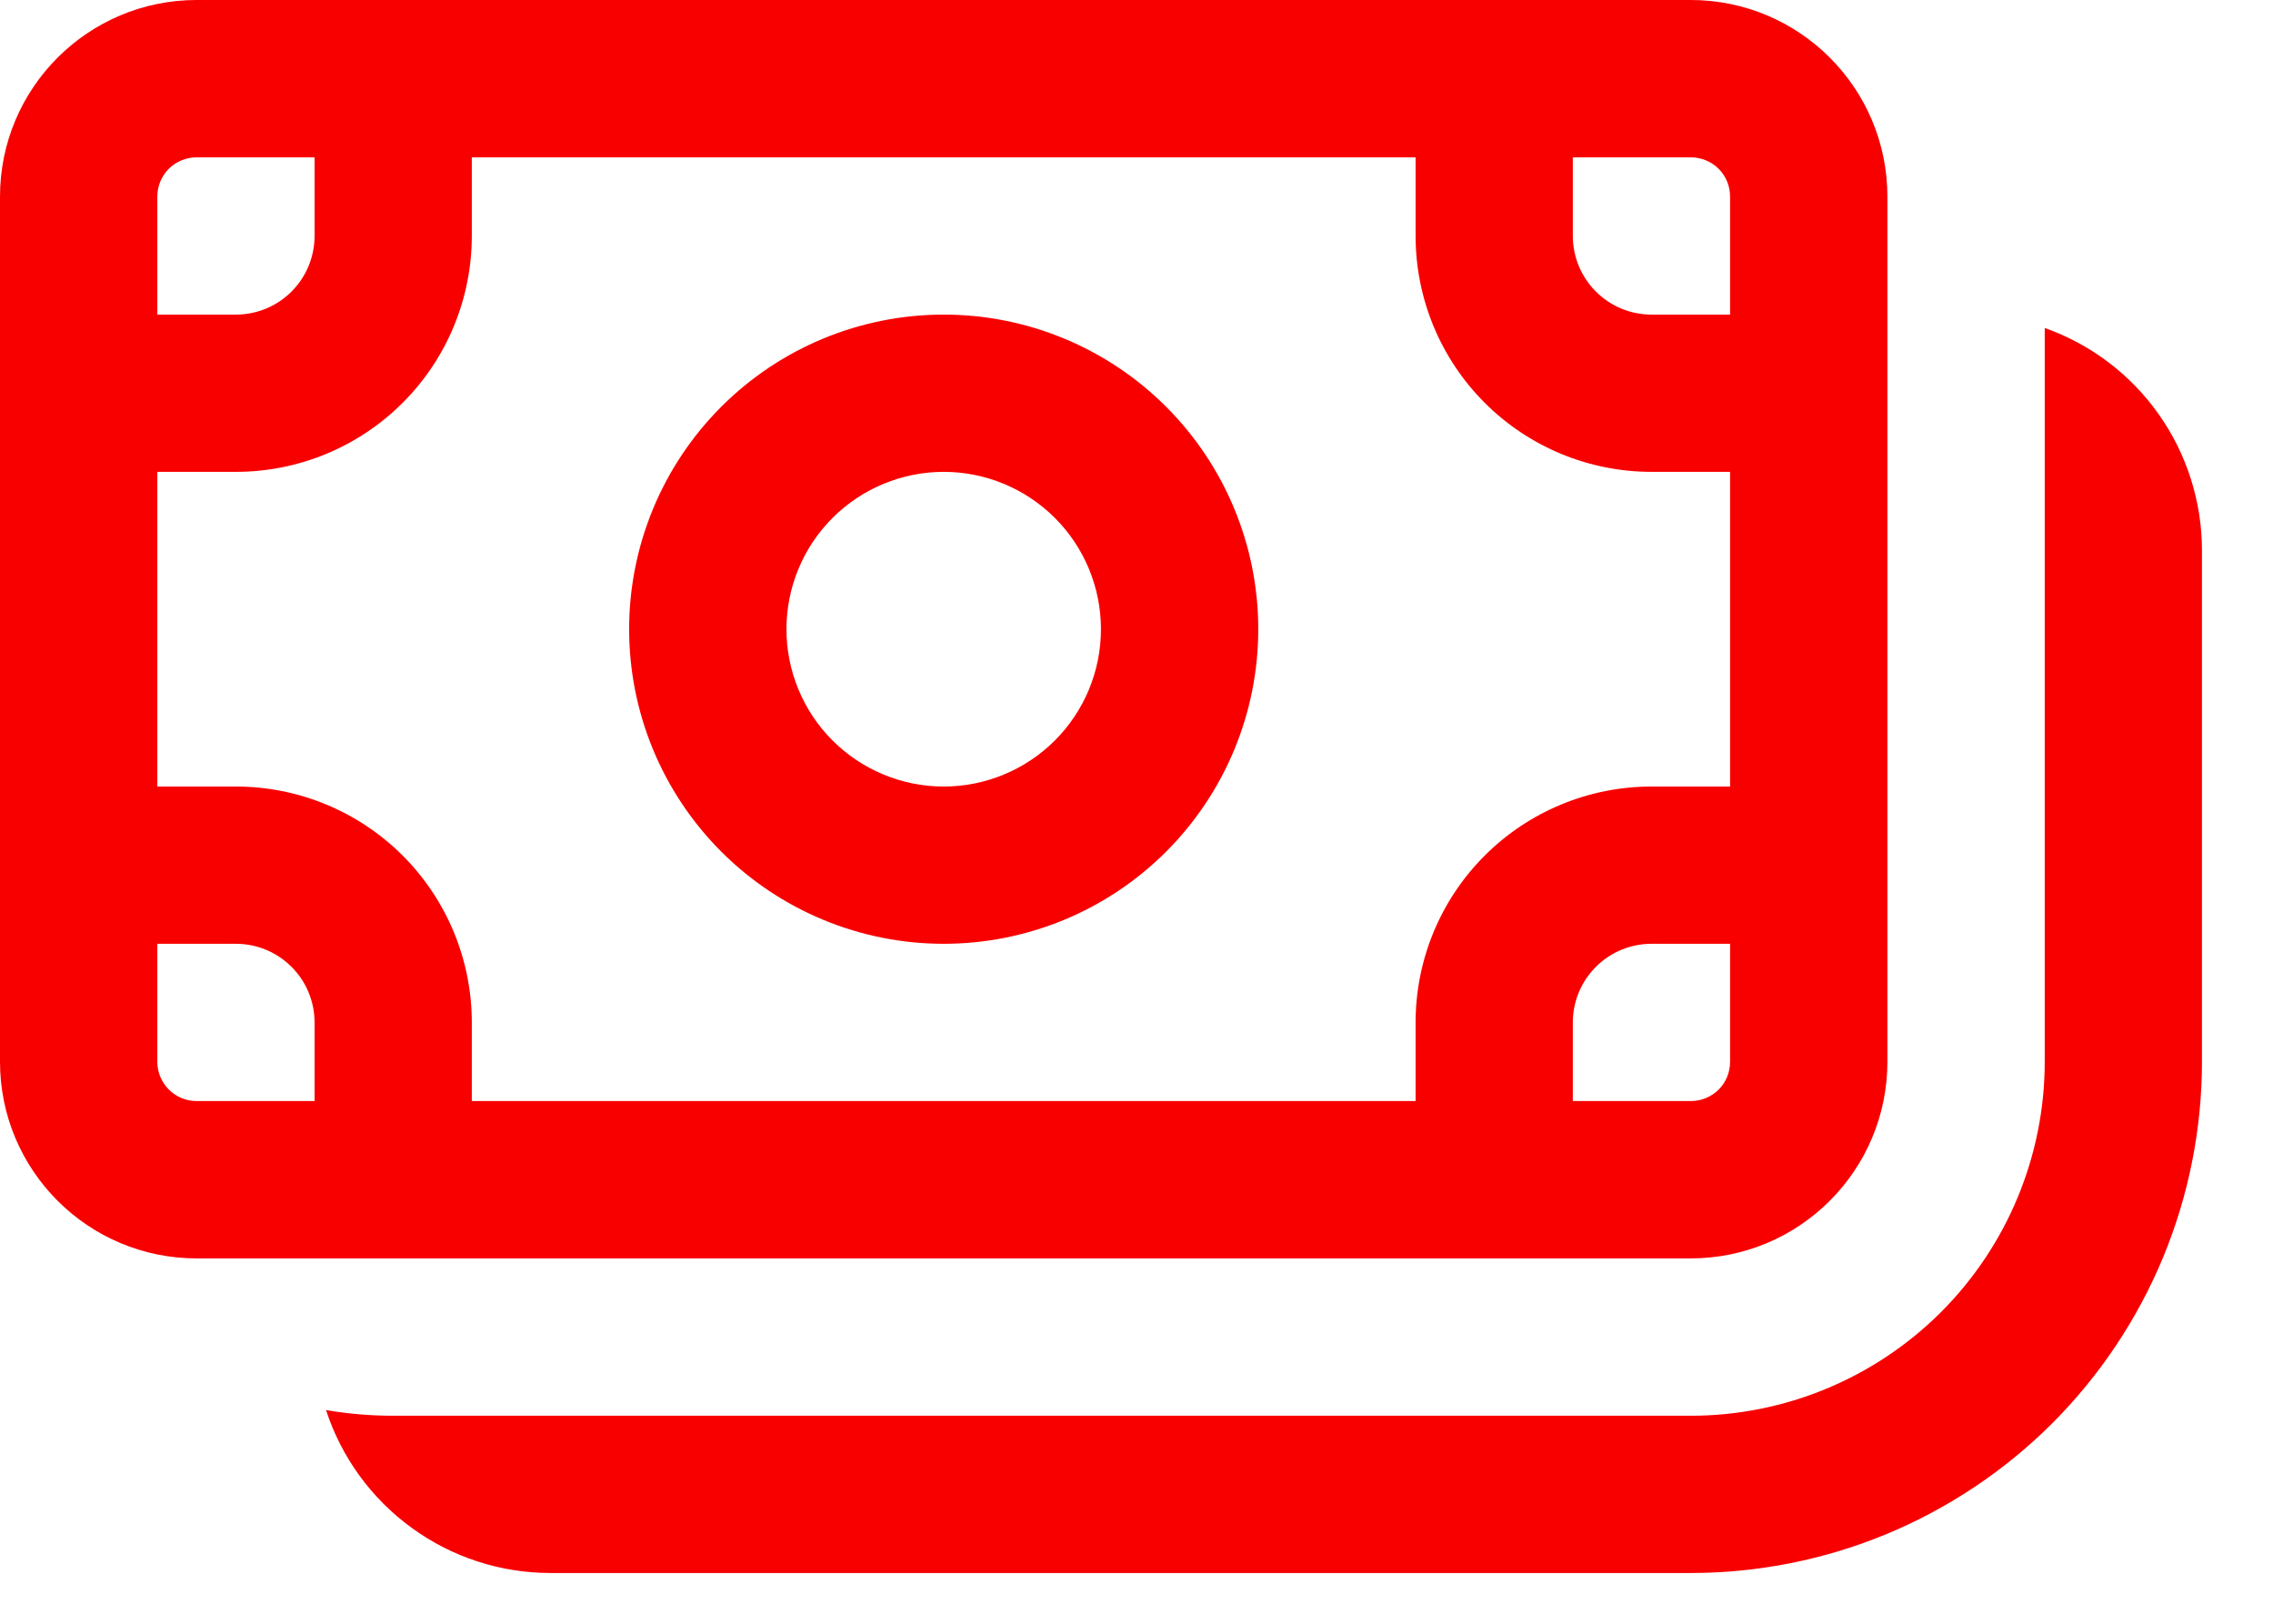 <svg width="28" height="20" viewBox="0 0 28 20" fill="none" xmlns="http://www.w3.org/2000/svg">
<path d="M15.5 7.75C15.5 8.778 15.092 9.763 14.365 10.49C13.638 11.217 12.653 11.625 11.625 11.625C10.597 11.625 9.612 11.217 8.885 10.49C8.158 9.763 7.75 8.778 7.75 7.75C7.75 6.722 8.158 5.737 8.885 5.01C9.612 4.283 10.597 3.875 11.625 3.875C12.653 3.875 13.638 4.283 14.365 5.01C15.092 5.737 15.5 6.722 15.5 7.75ZM13.562 7.75C13.562 7.236 13.358 6.743 12.995 6.38C12.632 6.017 12.139 5.812 11.625 5.812C11.111 5.812 10.618 6.017 10.255 6.38C9.892 6.743 9.688 7.236 9.688 7.75C9.688 8.264 9.892 8.757 10.255 9.12C10.618 9.483 11.111 9.688 11.625 9.688C12.139 9.688 12.632 9.483 12.995 9.12C13.358 8.757 13.562 8.264 13.562 7.75ZM0 2.422C0 1.085 1.085 0 2.422 0H20.828C22.165 0 23.25 1.085 23.25 2.422V13.078C23.25 14.415 22.165 15.5 20.828 15.5H2.422C1.085 15.5 0 14.415 0 13.078V2.422ZM2.422 1.938C2.293 1.938 2.17 1.989 2.079 2.079C1.989 2.17 1.938 2.293 1.938 2.422V3.875H2.906C3.163 3.875 3.41 3.773 3.591 3.591C3.773 3.41 3.875 3.163 3.875 2.906V1.938H2.422ZM1.938 13.078C1.938 13.345 2.155 13.562 2.422 13.562H3.875V12.594C3.875 12.337 3.773 12.09 3.591 11.909C3.41 11.727 3.163 11.625 2.906 11.625H1.938V13.078ZM5.812 12.594V13.562H17.438V12.594C17.438 11.823 17.744 11.084 18.289 10.539C18.834 9.994 19.573 9.688 20.344 9.688H21.312V5.812H20.344C19.573 5.812 18.834 5.506 18.289 4.961C17.744 4.416 17.438 3.677 17.438 2.906V1.938H5.812V2.906C5.812 3.677 5.506 4.416 4.961 4.961C4.416 5.506 3.677 5.812 2.906 5.812H1.938V9.688H2.906C3.677 9.688 4.416 9.994 4.961 10.539C5.506 11.084 5.812 11.823 5.812 12.594ZM19.375 13.562H20.828C20.957 13.562 21.08 13.511 21.171 13.421C21.262 13.33 21.312 13.207 21.312 13.078V11.625H20.344C20.087 11.625 19.84 11.727 19.659 11.909C19.477 12.09 19.375 12.337 19.375 12.594V13.562ZM21.312 3.875V2.422C21.312 2.293 21.262 2.17 21.171 2.079C21.08 1.989 20.957 1.938 20.828 1.938H19.375V2.906C19.375 3.163 19.477 3.41 19.659 3.591C19.84 3.773 20.087 3.875 20.344 3.875H21.312ZM6.781 19.375C6.167 19.375 5.569 19.181 5.073 18.82C4.576 18.46 4.206 17.951 4.016 17.368C4.285 17.414 4.561 17.438 4.844 17.438H20.828C21.984 17.438 23.093 16.978 23.911 16.161C24.728 15.343 25.188 14.234 25.188 13.078V4.04C25.754 4.24 26.245 4.611 26.592 5.102C26.939 5.593 27.125 6.18 27.125 6.781V13.078C27.125 13.905 26.962 14.724 26.646 15.488C26.329 16.252 25.865 16.946 25.281 17.531C24.696 18.115 24.002 18.579 23.238 18.896C22.474 19.212 21.655 19.375 20.828 19.375H6.781Z" fill="#F90000"/>
</svg>
